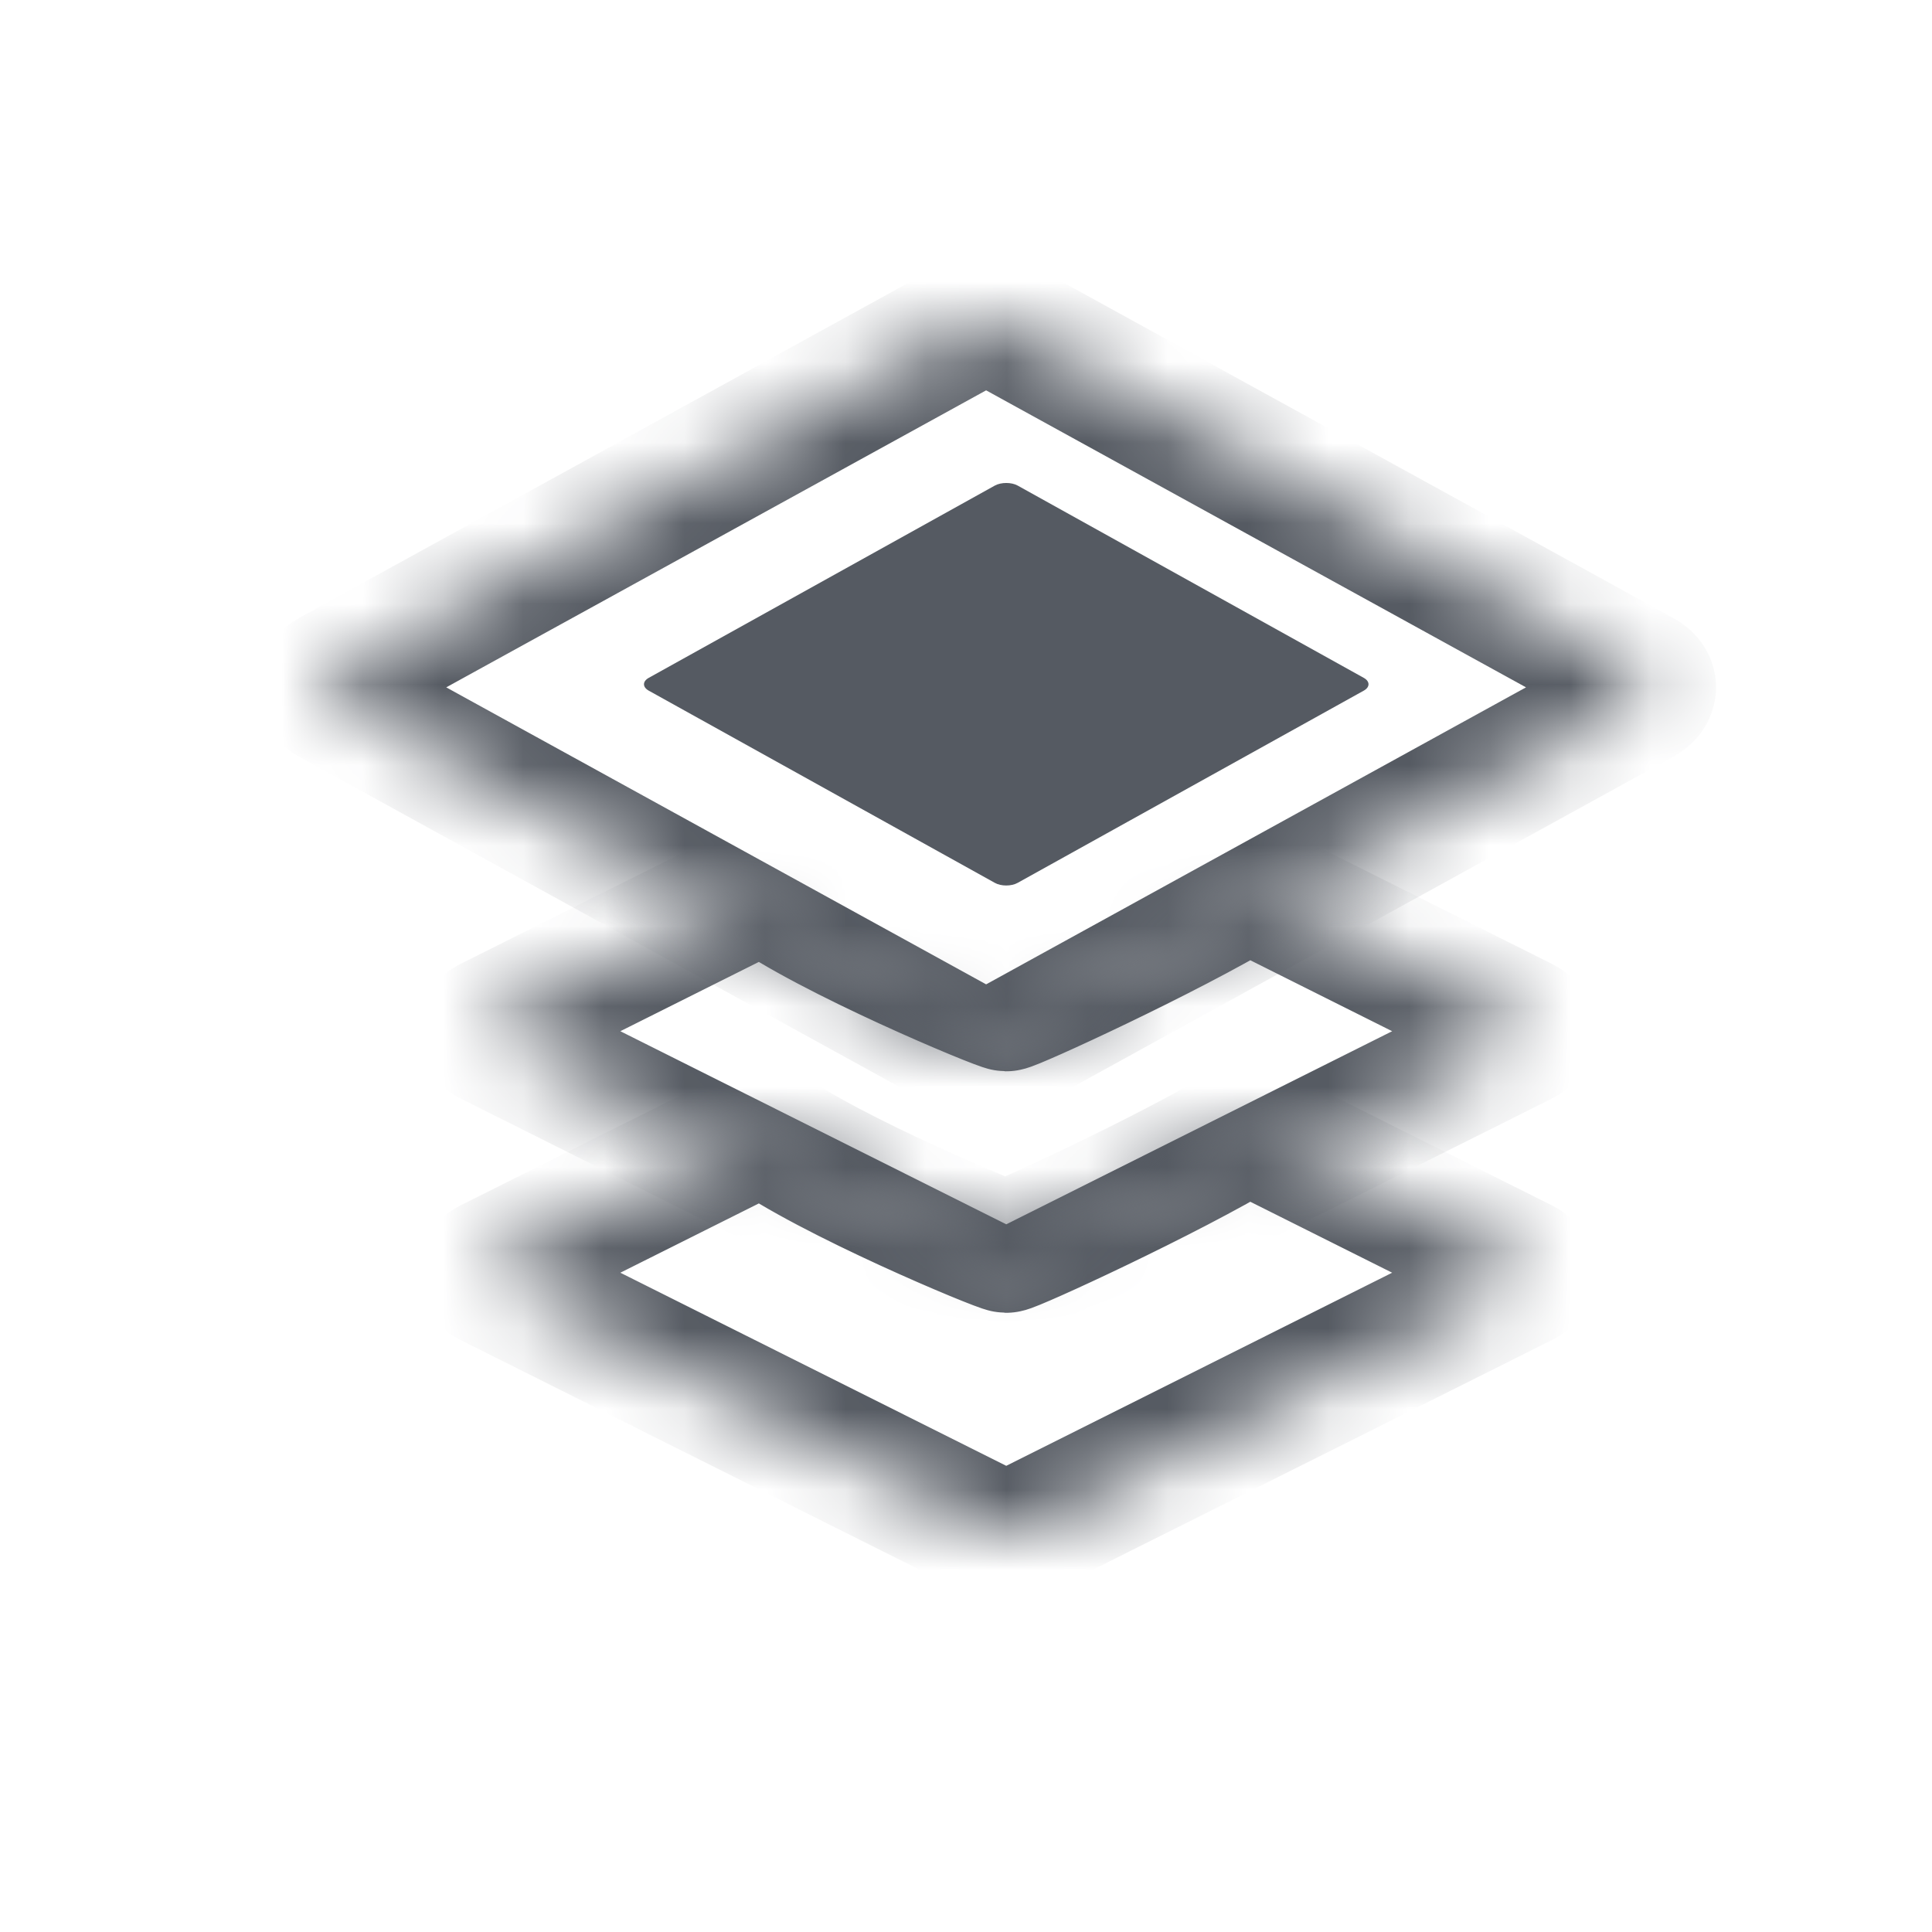 <svg width="24" height="24" viewBox="0 0 24 24" fill="none" xmlns="http://www.w3.org/2000/svg">
<rect width="24" height="24" fill="#F2F2F2"/>
<rect width="1378" height="1849" transform="translate(-846 -1155)" fill="white"/>
<mask id="path-1-inside-1_6_260" fill="white">
<path fillRule="evenodd" clipRule="evenodd" d="M6.084 12.913C5.971 12.856 5.973 12.764 6.084 12.707C6.084 12.707 8.347 11.575 9.478 11.009C10.307 11.61 12.424 12.489 12.5 12.49C12.573 12.49 14.497 11.61 15.504 11C16.641 11.569 18.916 12.707 18.916 12.707C19.029 12.764 19.027 12.857 18.916 12.913L12.705 16.021C12.592 16.078 12.406 16.077 12.295 16.021L6.084 12.913Z"/>
</mask>
<path fillRule="evenodd" clipRule="evenodd" d="M6.084 12.913C5.971 12.856 5.973 12.764 6.084 12.707C6.084 12.707 8.347 11.575 9.478 11.009C10.307 11.61 12.424 12.489 12.5 12.49C12.573 12.49 14.497 11.61 15.504 11C16.641 11.569 18.916 12.707 18.916 12.707C19.029 12.764 19.027 12.857 18.916 12.913L12.705 16.021C12.592 16.078 12.406 16.077 12.295 16.021L6.084 12.913Z" fill="white" stroke="#555A62" stroke-width="1.636" stroke-linejoin="round" mask="url(#path-1-inside-1_6_260)"/>
<mask id="path-2-inside-2_6_260" fill="white">
<path fillRule="evenodd" clipRule="evenodd" d="M6.084 15.913C5.971 15.856 5.973 15.764 6.084 15.707C6.084 15.707 8.347 14.575 9.478 14.009C10.307 14.61 12.424 15.489 12.5 15.49C12.573 15.49 14.497 14.61 15.504 14C16.641 14.569 18.916 15.707 18.916 15.707C19.029 15.764 19.027 15.857 18.916 15.913L12.705 19.021C12.592 19.078 12.406 19.077 12.295 19.021L6.084 15.913Z"/>
</mask>
<path fillRule="evenodd" clipRule="evenodd" d="M6.084 15.913C5.971 15.856 5.973 15.764 6.084 15.707C6.084 15.707 8.347 14.575 9.478 14.009C10.307 14.61 12.424 15.489 12.5 15.49C12.573 15.49 14.497 14.61 15.504 14C16.641 14.569 18.916 15.707 18.916 15.707C19.029 15.764 19.027 15.857 18.916 15.913L12.705 19.021C12.592 19.078 12.406 19.077 12.295 19.021L6.084 15.913Z" fill="white" stroke="#555A62" stroke-width="1.636" stroke-linejoin="round" mask="url(#path-2-inside-2_6_260)"/>
<mask id="path-3-inside-3_6_260" fill="white">
<path fillRule="evenodd" clipRule="evenodd" d="M4.107 8.682C3.963 8.603 3.965 8.473 4.107 8.395L11.989 4.059C12.133 3.98 12.369 3.981 12.511 4.059L20.393 8.395C20.537 8.474 20.535 8.604 20.393 8.682L12.511 13.018C12.367 13.097 12.131 13.096 11.989 13.018L4.107 8.682Z"/>
</mask>
<path fillRule="evenodd" clipRule="evenodd" d="M4.107 8.682C3.963 8.603 3.965 8.473 4.107 8.395L11.989 4.059C12.133 3.98 12.369 3.981 12.511 4.059L20.393 8.395C20.537 8.474 20.535 8.604 20.393 8.682L12.511 13.018C12.367 13.097 12.131 13.096 11.989 13.018L4.107 8.682Z" fill="white" stroke="#555A62" stroke-width="1.636" stroke-linejoin="round" mask="url(#path-3-inside-3_6_260)"/>
<path fillRule="evenodd" clipRule="evenodd" d="M8.058 8.579C7.98 8.535 7.981 8.464 8.058 8.421L12.358 6.032C12.436 5.989 12.565 5.989 12.642 6.032L16.942 8.421C17.02 8.465 17.019 8.536 16.942 8.579L12.642 10.967C12.564 11.011 12.435 11.011 12.358 10.967L8.058 8.579Z" fill="#555A62"/>
</svg>
